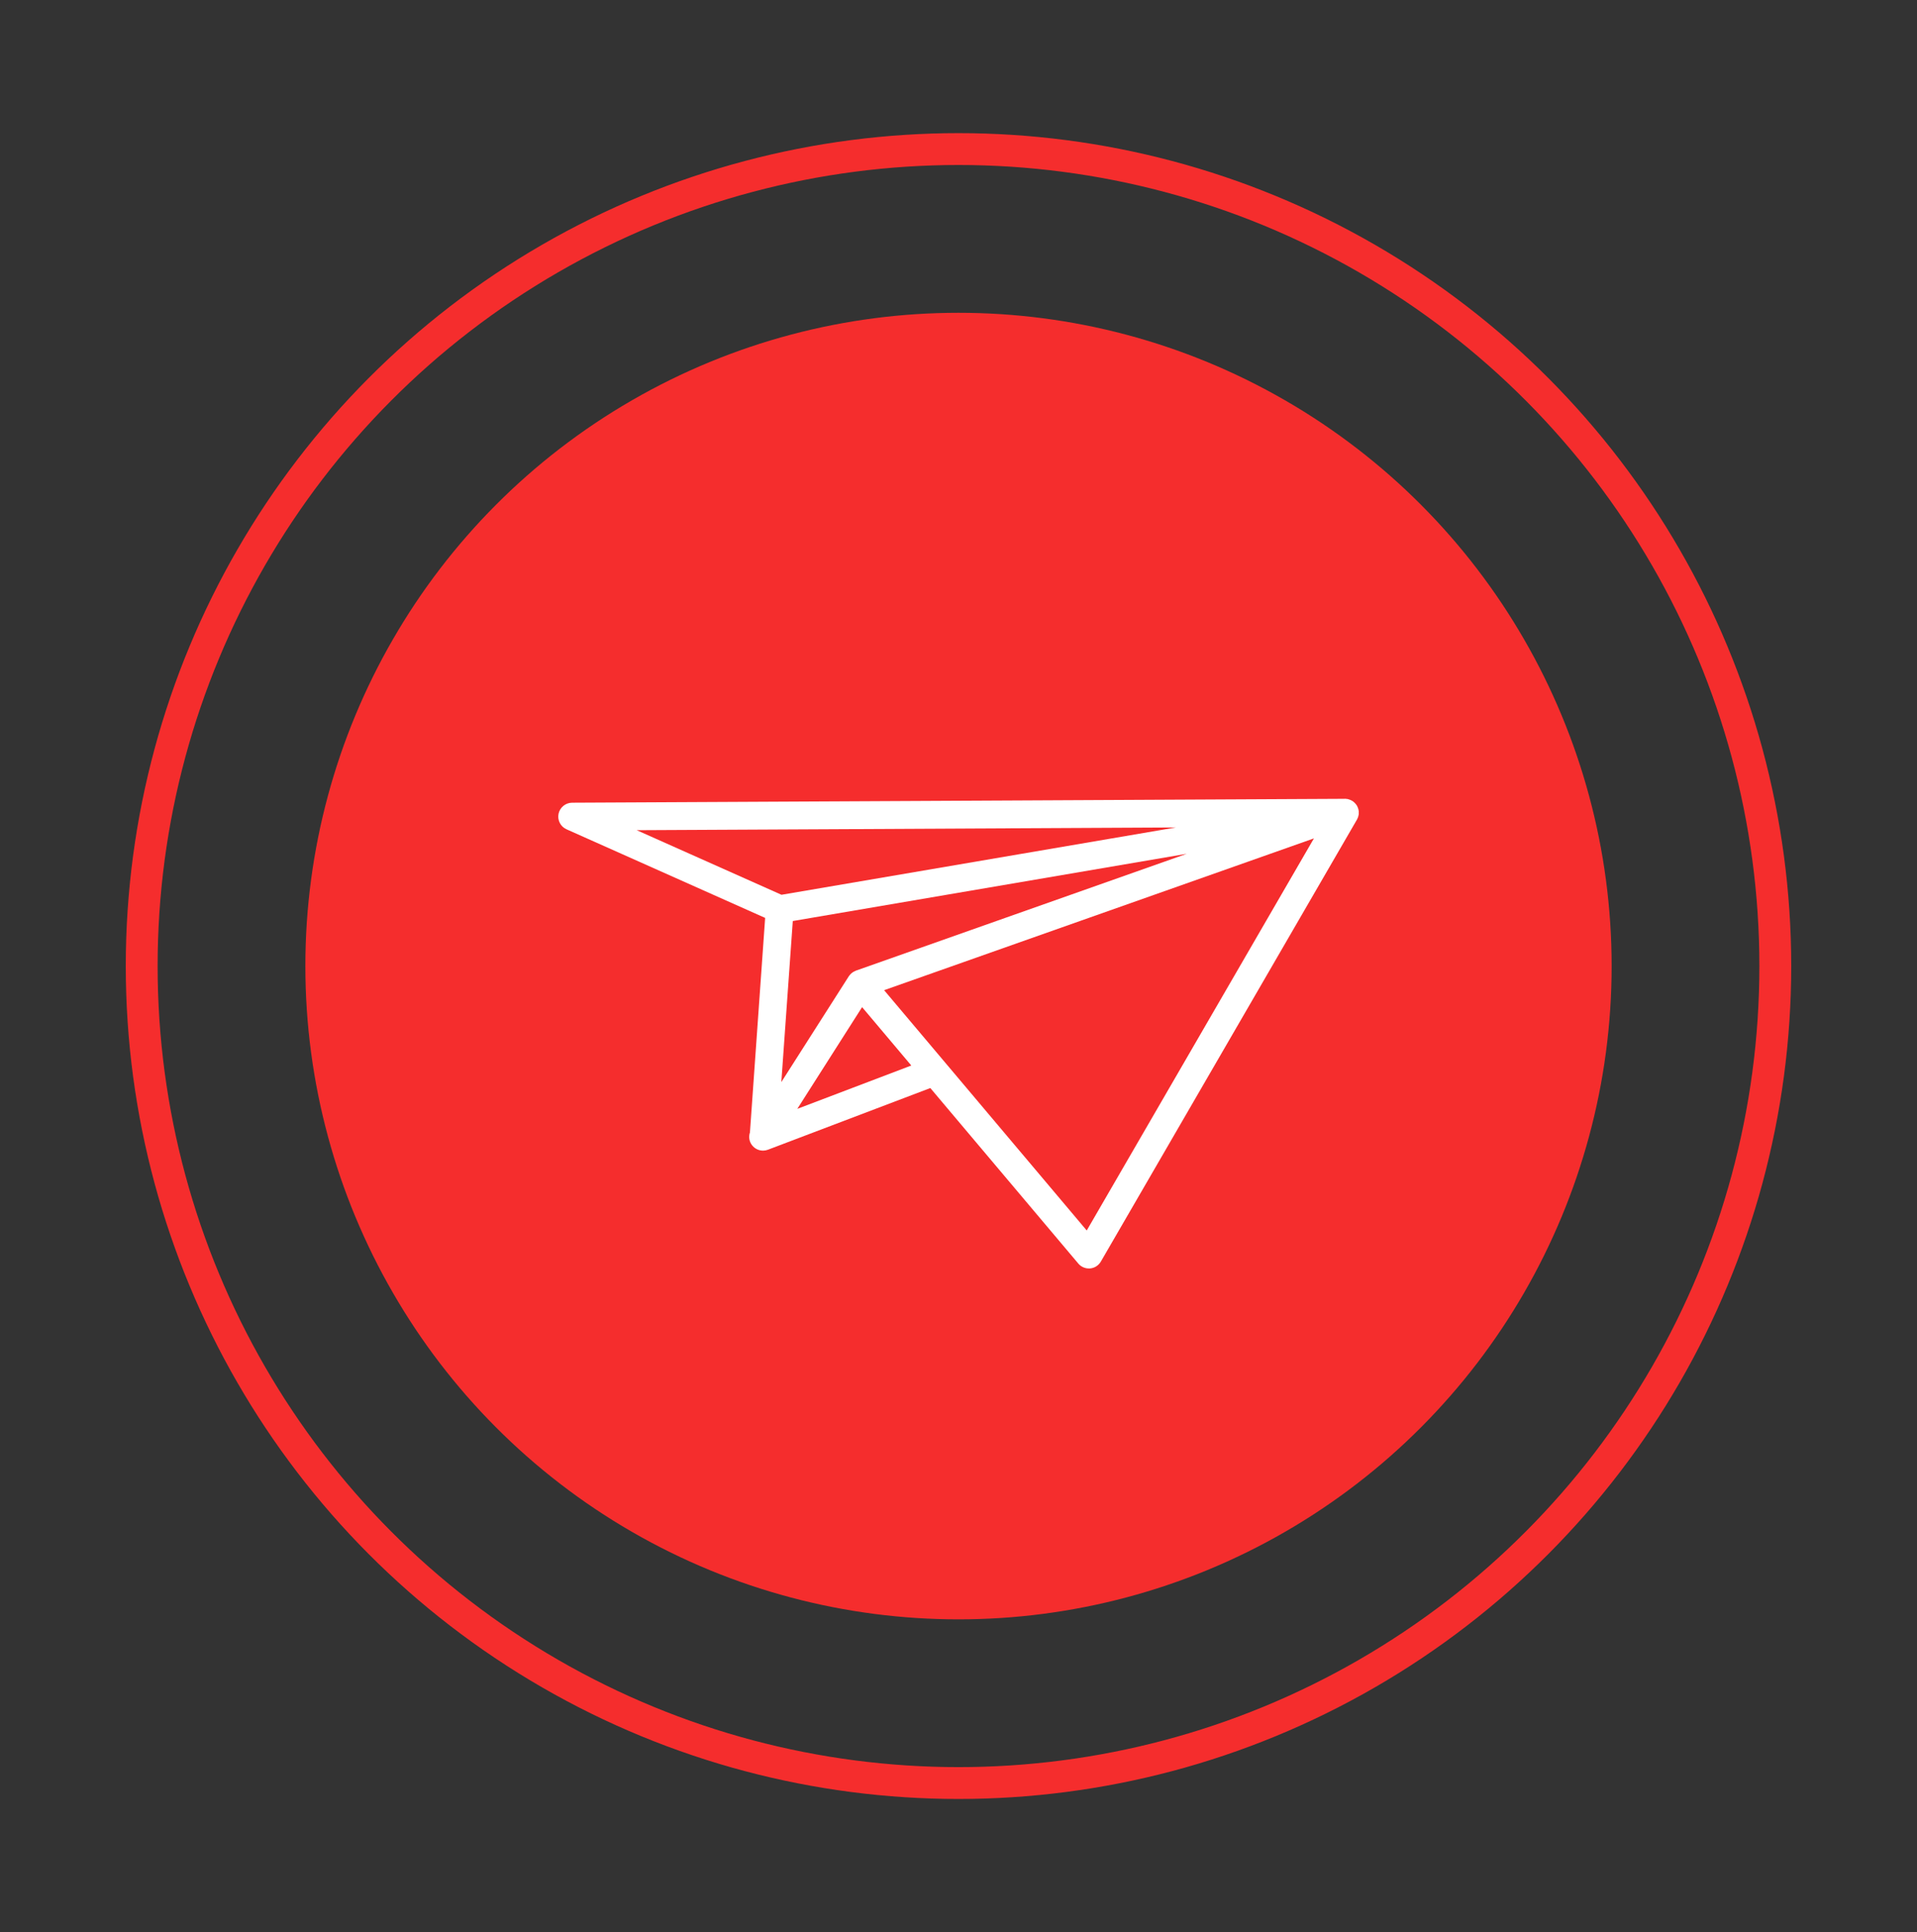 <?xml version="1.0" encoding="utf-8"?>
<!-- Generator: Adobe Illustrator 16.0.0, SVG Export Plug-In . SVG Version: 6.00 Build 0)  -->
<!DOCTYPE svg PUBLIC "-//W3C//DTD SVG 1.1//EN" "http://www.w3.org/Graphics/SVG/1.1/DTD/svg11.dtd">
<svg version="1.1" id="Capa_1" xmlns="http://www.w3.org/2000/svg" xmlns:xlink="http://www.w3.org/1999/xlink" x="0px" y="0px"
	 width="120.382px" height="121.306px" viewBox="0 0 120.382 121.306" enable-background="new 0 0 120.382 121.306"
	 xml:space="preserve">
<rect x="0" y="0" width="120.382" height="121.306" fill="#333333" stroke="none"/>
<linearGradient id="SVGID_1_" gradientUnits="userSpaceOnUse" x1="24.665" y1="81.164" x2="95.716" y2="40.143">
	<stop  offset="0" style="stop-color:#f52d2d"/>
	<stop  offset="1" style="stop-color:#f52d2d"/>
</linearGradient>
<circle fill="url(#SVGID_1_)" cx="60.191" cy="60.653" r="41.015"/>
<circle fill="none" stroke="#f52d2d" stroke-width="2" stroke-miterlimit="10" cx="60.191" cy="60.652" r="51.293"/>
<g id="XMLID_98_">
	<path id="XMLID_99_" fill="#FFFFFF" d="M84.447,50.152l-48.52,0.244c-0.41,0.002-0.763,0.291-0.851,0.692
		c-0.084,0.403,0.123,0.81,0.5,0.978l12.473,5.563l-0.955,13.469c-0.093,0.277-0.047,0.584,0.144,0.818
		c0.169,0.209,0.42,0.324,0.68,0.324c0.101,0,0.205-0.02,0.308-0.057c0.005-0.002,0.048-0.018,0.05-0.02l10.146-3.852l9.29,11.016
		c0.166,0.199,0.41,0.311,0.666,0.311c0.027,0,0.053,0,0.078-0.002c0.283-0.025,0.533-0.188,0.676-0.434l16.078-27.741
		c0.002-0.004,0.002-0.009,0.004-0.013c0.006-0.003,0.006-0.003,0.006-0.006c0.002-0.003,0.004-0.007,0.006-0.01
		c0.021-0.044,0.043-0.091,0.059-0.136c0-0.006,0-0.008,0.002-0.011c0.008-0.019,0.012-0.04,0.014-0.058
		c0.006-0.014,0.006-0.027,0.01-0.041c0-0.012,0.006-0.021,0.008-0.036c0-0.007,0.004-0.015,0.004-0.023
		c0.006-0.041,0.004-0.08,0-0.12c0-0.016,0.006-0.029,0.004-0.043c-0.004-0.007,0-0.013,0-0.018c-0.004-0.039-0.01-0.077-0.02-0.117
		c-0.006-0.007-0.006-0.018-0.006-0.025c-0.002-0.003-0.002-0.003-0.002-0.004c-0.004-0.027-0.02-0.055-0.025-0.081
		c-0.006-0.015-0.012-0.027-0.018-0.04c-0.002-0.006-0.004-0.012-0.008-0.018c-0.002-0.006-0.004-0.012-0.004-0.016
		c-0.021-0.045-0.047-0.088-0.078-0.129c-0.004-0.002-0.004-0.006-0.006-0.01c-0.008-0.012-0.02-0.021-0.027-0.03
		c0-0.003,0-0.009-0.006-0.012c-0.002-0.006-0.012-0.01-0.016-0.017c-0.053-0.059-0.109-0.111-0.174-0.154
		c-0.008-0.002-0.01-0.006-0.014-0.007c-0.066-0.042-0.137-0.073-0.211-0.095c-0.014-0.006-0.031-0.01-0.049-0.014
		c-0.006-0.001-0.012-0.005-0.021-0.008c-0.002,0-0.004-0.002-0.006-0.002c-0.041-0.008-0.076-0.011-0.117-0.013
		c-0.018-0.001-0.033-0.005-0.051-0.007c-0.004,0-0.006,0-0.014,0C84.453,50.152,84.453,50.152,84.447,50.152z M50.069,69.617
		l4.068-6.386l2.334,2.768l0.756,0.898L50.069,69.617z M73.839,51.951l-24.763,4.226l-9.093-4.055L73.839,51.951z M74.525,53.603
		L53.75,60.94c-0.002,0-0.002,0-0.002,0c-0.021,0.008-0.041,0.021-0.063,0.033c-0.035,0.014-0.074,0.031-0.107,0.053
		c-0.02,0.012-0.038,0.023-0.057,0.039c-0.012,0.012-0.031,0.023-0.046,0.037c-0.021,0.018-0.038,0.033-0.06,0.053
		c-0.021,0.021-0.041,0.047-0.06,0.072c-0.017,0.023-0.038,0.041-0.052,0.066l-4.238,6.644l0.72-10.112L74.525,53.603z
		 M82.511,52.636L68.244,77.254L55.52,62.167L82.511,52.636z"/>
</g>
</svg>
